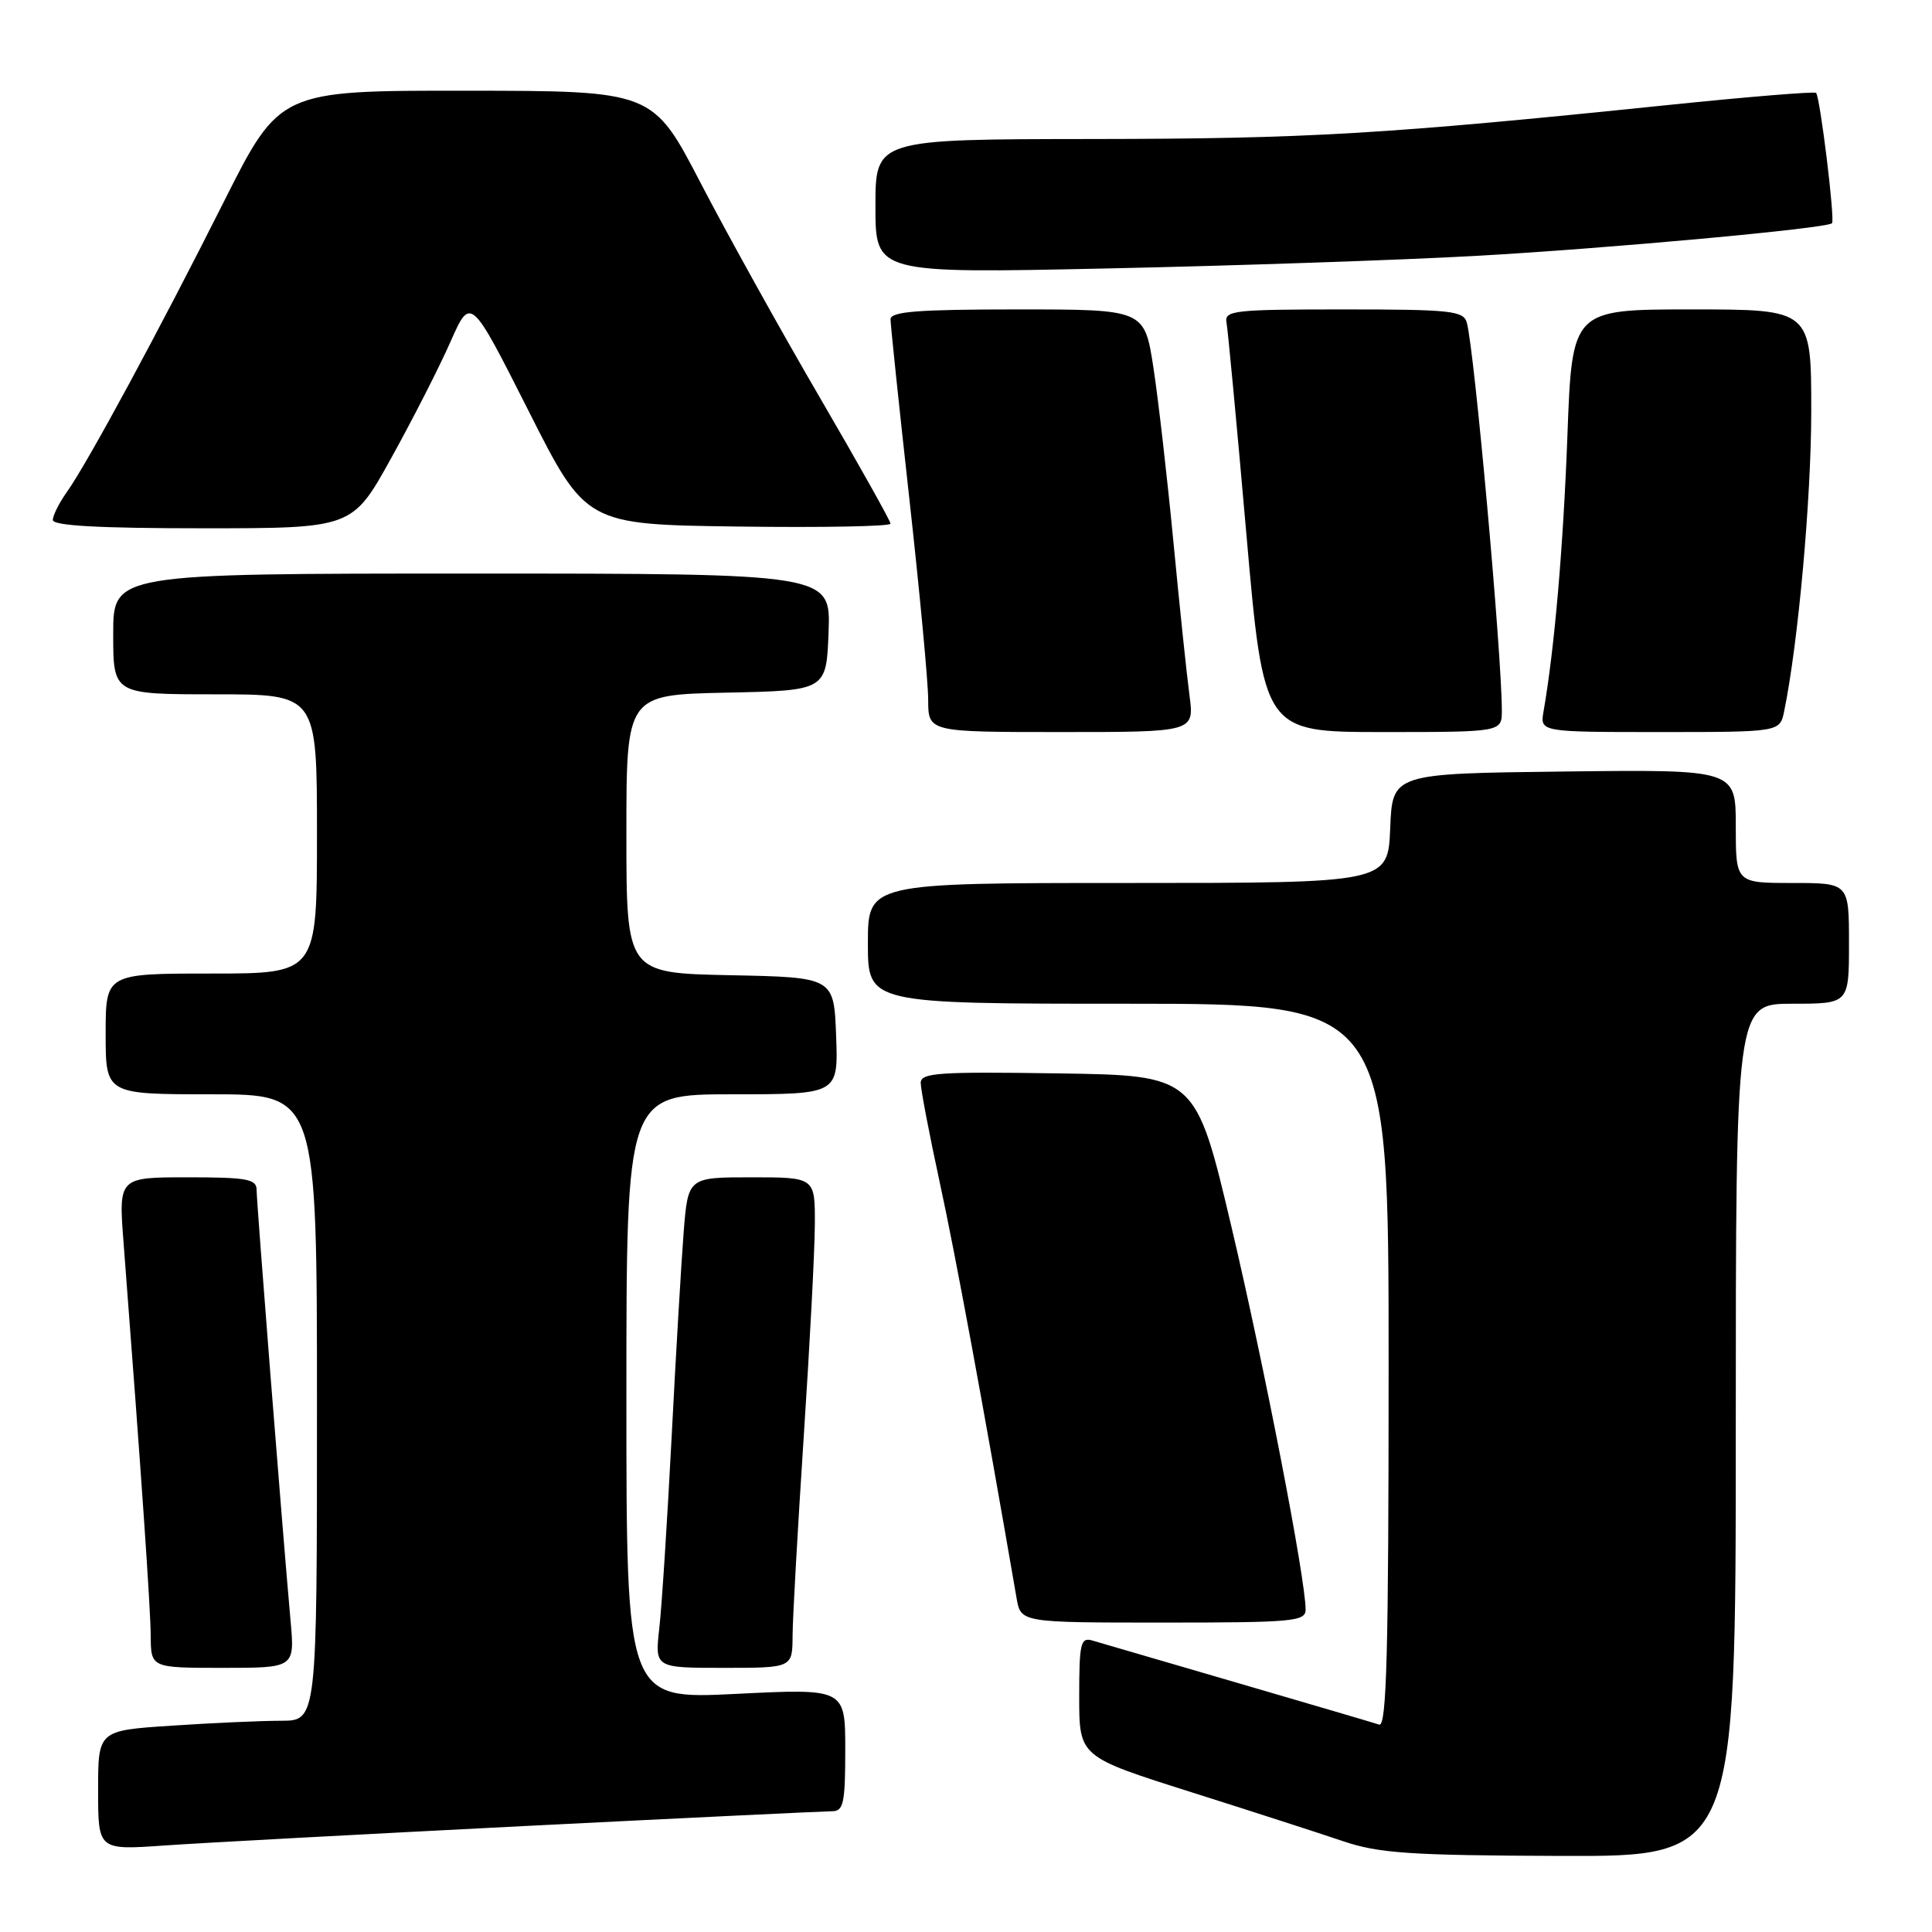 <?xml version="1.0" encoding="UTF-8" standalone="no"?>
<!DOCTYPE svg PUBLIC "-//W3C//DTD SVG 1.1//EN" "http://www.w3.org/Graphics/SVG/1.1/DTD/svg11.dtd" >
<svg xmlns="http://www.w3.org/2000/svg" xmlns:xlink="http://www.w3.org/1999/xlink" version="1.1" viewBox="0 0 256 256">
 <g >
 <path fill="currentColor"
d=" M 230.00 189.50 C 230.00 133.00 230.00 133.00 237.50 133.00 C 245.00 133.00 245.00 133.00 245.00 125.00 C 245.00 117.00 245.00 117.00 237.50 117.00 C 230.00 117.00 230.00 117.00 230.00 109.48 C 230.00 101.96 230.00 101.96 207.25 102.23 C 184.50 102.50 184.50 102.50 184.21 109.75 C 183.91 117.00 183.91 117.00 149.46 117.00 C 115.00 117.00 115.00 117.00 115.00 125.00 C 115.00 133.00 115.00 133.00 149.50 133.00 C 184.00 133.00 184.00 133.00 184.00 180.97 C 184.00 218.90 183.74 228.85 182.75 228.52 C 182.06 228.29 173.62 225.81 164.00 223.00 C 154.38 220.20 145.71 217.67 144.75 217.38 C 143.19 216.92 143.00 217.71 143.00 224.82 C 143.00 232.77 143.00 232.77 157.75 237.44 C 165.86 240.01 174.97 242.95 178.00 243.98 C 182.71 245.57 186.84 245.85 206.75 245.92 C 230.00 246.00 230.00 246.00 230.00 189.50 Z  M 69.49 241.96 C 90.94 240.88 109.28 240.00 110.24 240.00 C 111.77 240.00 112.00 238.96 112.00 231.87 C 112.00 223.73 112.00 223.73 97.50 224.45 C 83.00 225.17 83.00 225.17 83.00 185.08 C 83.00 145.00 83.00 145.00 97.04 145.00 C 111.08 145.00 111.08 145.00 110.79 137.25 C 110.50 129.50 110.50 129.50 96.75 129.22 C 83.00 128.94 83.00 128.94 83.00 110.50 C 83.00 92.06 83.00 92.06 96.25 91.78 C 109.50 91.50 109.50 91.50 109.79 83.75 C 110.08 76.00 110.08 76.00 62.54 76.00 C 15.00 76.00 15.00 76.00 15.00 84.00 C 15.00 92.00 15.00 92.00 28.50 92.00 C 42.00 92.00 42.00 92.00 42.00 110.50 C 42.00 129.00 42.00 129.00 28.00 129.00 C 14.00 129.00 14.00 129.00 14.00 137.00 C 14.00 145.00 14.00 145.00 28.00 145.00 C 42.00 145.00 42.00 145.00 42.00 186.50 C 42.00 228.00 42.00 228.00 37.25 228.01 C 34.64 228.01 28.11 228.30 22.75 228.66 C 13.00 229.30 13.00 229.30 13.00 237.23 C 13.00 245.15 13.00 245.15 21.75 244.54 C 26.56 244.20 48.05 243.05 69.49 241.96 Z  M 38.50 214.75 C 37.39 202.36 34.00 159.28 34.00 157.66 C 34.00 156.23 32.70 156.00 24.85 156.00 C 15.70 156.00 15.70 156.00 16.38 164.75 C 18.69 194.87 19.95 213.05 19.97 216.75 C 20.00 221.00 20.00 221.00 29.53 221.00 C 39.06 221.00 39.06 221.00 38.50 214.75 Z  M 105.02 216.75 C 105.03 214.41 105.70 202.60 106.49 190.50 C 107.29 178.40 107.96 165.69 107.97 162.25 C 108.00 156.00 108.00 156.00 99.59 156.00 C 91.17 156.00 91.17 156.00 90.59 163.25 C 90.28 167.24 89.55 179.50 88.99 190.50 C 88.42 201.50 87.69 212.86 87.36 215.75 C 86.77 221.00 86.77 221.00 95.88 221.00 C 105.00 221.00 105.00 221.00 105.02 216.75 Z  M 173.00 213.28 C 173.00 209.22 167.52 180.97 163.16 162.50 C 158.43 142.50 158.43 142.50 140.21 142.23 C 124.36 141.99 122.00 142.15 122.00 143.49 C 122.00 144.34 123.14 150.31 124.54 156.77 C 126.61 166.29 130.37 186.66 134.70 211.75 C 135.26 215.00 135.26 215.00 154.13 215.00 C 171.32 215.00 173.00 214.85 173.00 213.28 Z  M 157.61 92.12 C 157.25 89.44 156.30 80.33 155.49 71.87 C 154.68 63.42 153.49 53.01 152.84 48.75 C 151.65 41.00 151.65 41.00 134.83 41.00 C 121.62 41.00 118.00 41.28 118.00 42.31 C 118.00 43.03 119.12 53.72 120.49 66.06 C 121.86 78.40 122.99 90.41 122.99 92.75 C 123.00 97.00 123.00 97.00 140.63 97.00 C 158.26 97.00 158.26 97.00 157.61 92.12 Z  M 199.00 94.15 C 199.00 86.70 195.35 46.22 194.36 42.75 C 193.92 41.18 192.26 41.00 178.03 41.00 C 163.48 41.00 162.21 41.14 162.52 42.75 C 162.70 43.71 163.89 56.31 165.15 70.75 C 167.45 97.00 167.45 97.00 183.22 97.00 C 199.00 97.00 199.00 97.00 199.00 94.15 Z  M 236.41 94.25 C 238.27 85.24 240.00 66.05 240.00 54.45 C 240.00 41.00 240.00 41.00 224.16 41.00 C 208.31 41.00 208.31 41.00 207.69 57.75 C 207.13 72.62 205.97 86.00 204.53 94.25 C 204.05 97.00 204.05 97.00 219.95 97.00 C 235.84 97.00 235.84 97.00 236.41 94.25 Z  M 51.84 60.69 C 54.68 55.57 58.21 48.65 59.68 45.31 C 62.36 39.25 62.36 39.25 70.00 54.37 C 77.63 69.50 77.63 69.50 97.81 69.77 C 108.92 69.92 118.00 69.75 118.00 69.39 C 118.00 69.04 113.77 61.49 108.60 52.62 C 103.43 43.76 96.35 31.00 92.85 24.27 C 86.50 12.04 86.50 12.04 61.78 12.02 C 37.07 12.00 37.07 12.00 29.65 26.75 C 21.09 43.79 11.61 61.32 8.89 65.15 C 7.85 66.61 7.00 68.30 7.00 68.90 C 7.00 69.66 13.13 70.00 26.84 70.00 C 46.69 70.00 46.69 70.00 51.84 60.69 Z  M 195.50 33.91 C 212.92 32.94 242.07 30.27 242.75 29.58 C 243.17 29.17 241.17 12.84 240.64 12.31 C 240.44 12.10 231.55 12.83 220.88 13.93 C 183.48 17.79 173.26 18.39 144.75 18.42 C 116.00 18.45 116.00 18.45 116.00 27.34 C 116.00 36.23 116.00 36.23 146.75 35.57 C 163.66 35.21 185.60 34.46 195.50 33.91 Z "/>
</g>
</svg>